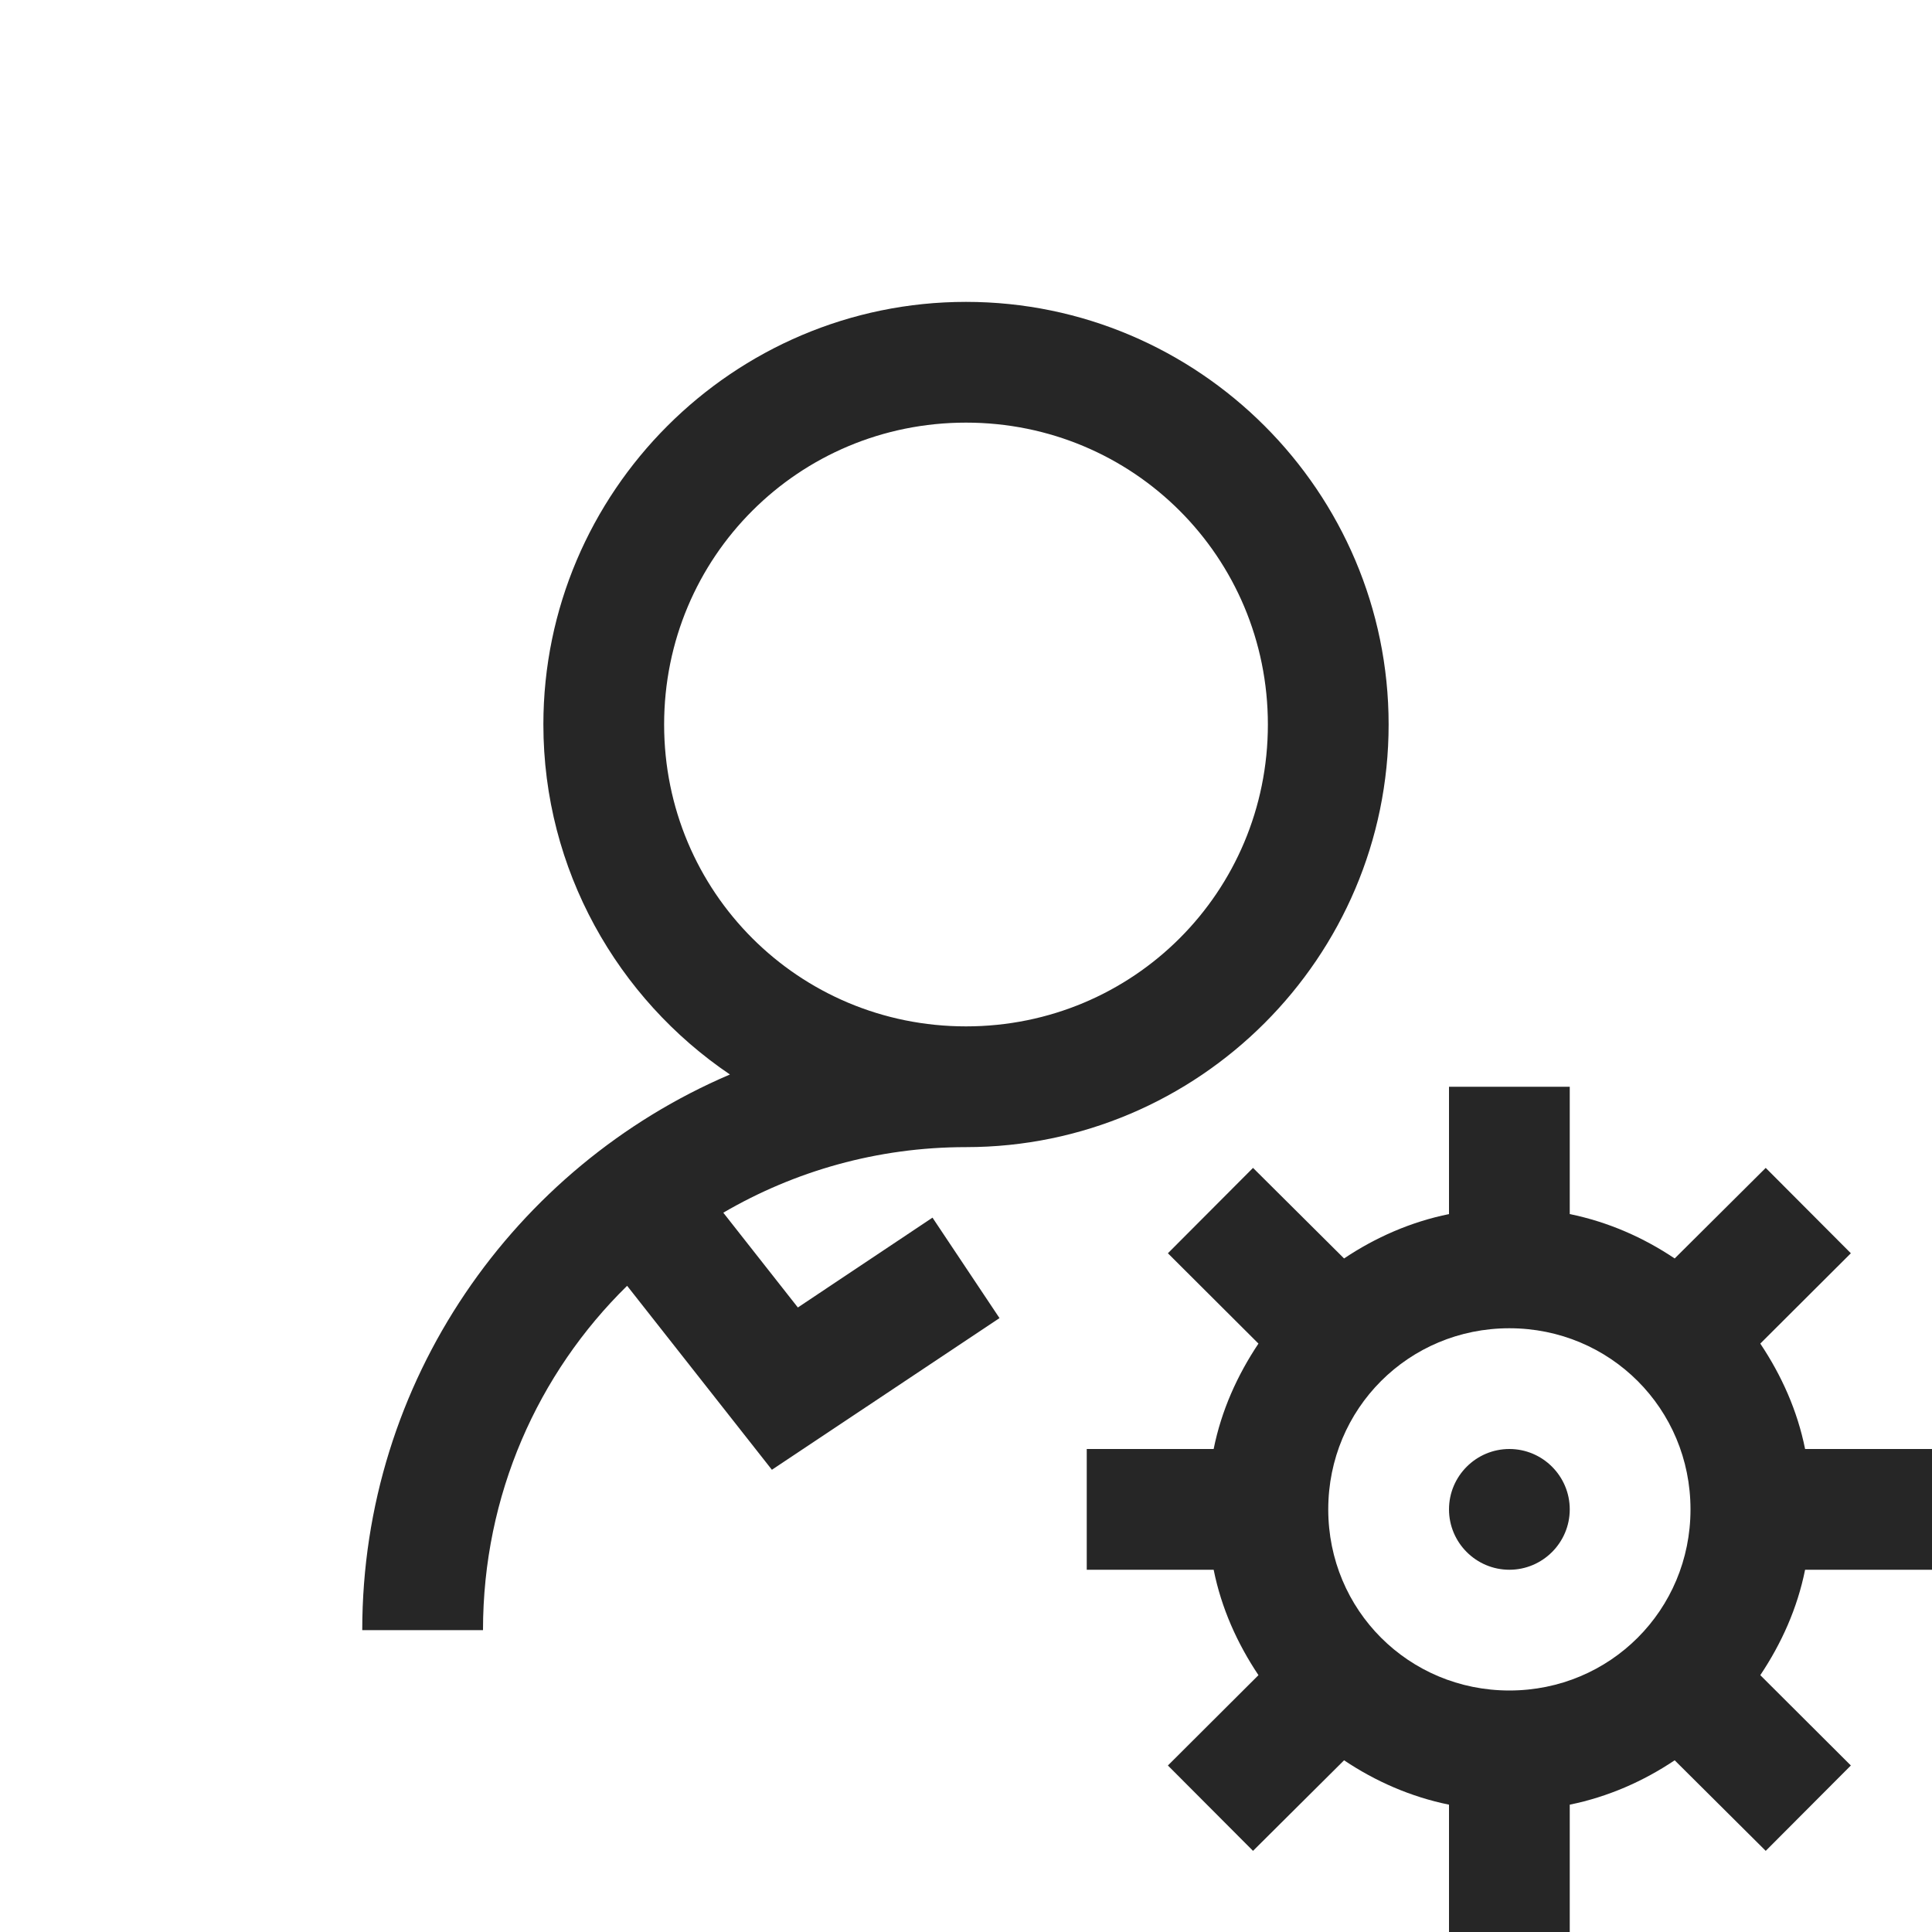 <?xml version="1.0" encoding="UTF-8"?>
<svg xmlns="http://www.w3.org/2000/svg" xmlns:xlink="http://www.w3.org/1999/xlink" viewBox="0 0 32 32" version="1.1" fill="#262626"><g id="surface1" fill="#262626"><path style=" " d="M 16 5 C 12.145 5 9 8.145 9 12 C 9 14.406 10.23 16.539 12.09 17.797 C 8.516 19.324 6 22.875 6 27 L 8 27 C 8 24.762 8.91 22.746 10.387 21.297 L 12.785 24.344 L 16.555 21.832 L 15.445 20.168 L 13.215 21.656 L 11.98 20.086 C 13.16 19.398 14.531 19 16 19 C 19.855 19 23 15.855 23 12 C 23 8.145 19.855 5 16 5 Z M 16 7 C 18.773 7 21 9.227 21 12 C 21 14.773 18.773 17 16 17 C 13.227 17 11 14.773 11 12 C 11 9.227 13.227 7 16 7 Z M 24 18 L 24 20.109 C 23.367 20.238 22.781 20.496 22.262 20.844 L 20.754 19.344 L 19.344 20.758 L 20.844 22.254 C 20.492 22.781 20.23 23.363 20.102 24 L 18 24 L 18 26 L 20.102 26 C 20.23 26.637 20.492 27.219 20.844 27.746 L 19.344 29.242 L 20.754 30.656 L 22.262 29.156 C 22.781 29.504 23.367 29.762 24 29.891 L 24 32 L 26 32 L 26 29.891 C 26.633 29.762 27.219 29.504 27.738 29.156 L 29.246 30.656 L 30.656 29.242 L 29.156 27.746 C 29.508 27.219 29.77 26.637 29.898 26 L 32 26 L 32 24 L 29.898 24 C 29.77 23.363 29.508 22.781 29.156 22.254 L 30.656 20.758 L 29.246 19.344 L 27.738 20.844 C 27.219 20.496 26.633 20.238 26 20.109 L 26 18 Z M 25 22 C 26.668 22 28 23.332 28 25 C 28 26.668 26.668 28 25 28 C 23.332 28 22 26.668 22 25 C 22 23.332 23.332 22 25 22 Z M 25 24 C 24.449 24 24 24.449 24 25 C 24 25.551 24.449 26 25 26 C 25.551 26 26 25.551 26 25 C 26 24.449 25.551 24 25 24 Z " fill="#262626"/></g></svg>
